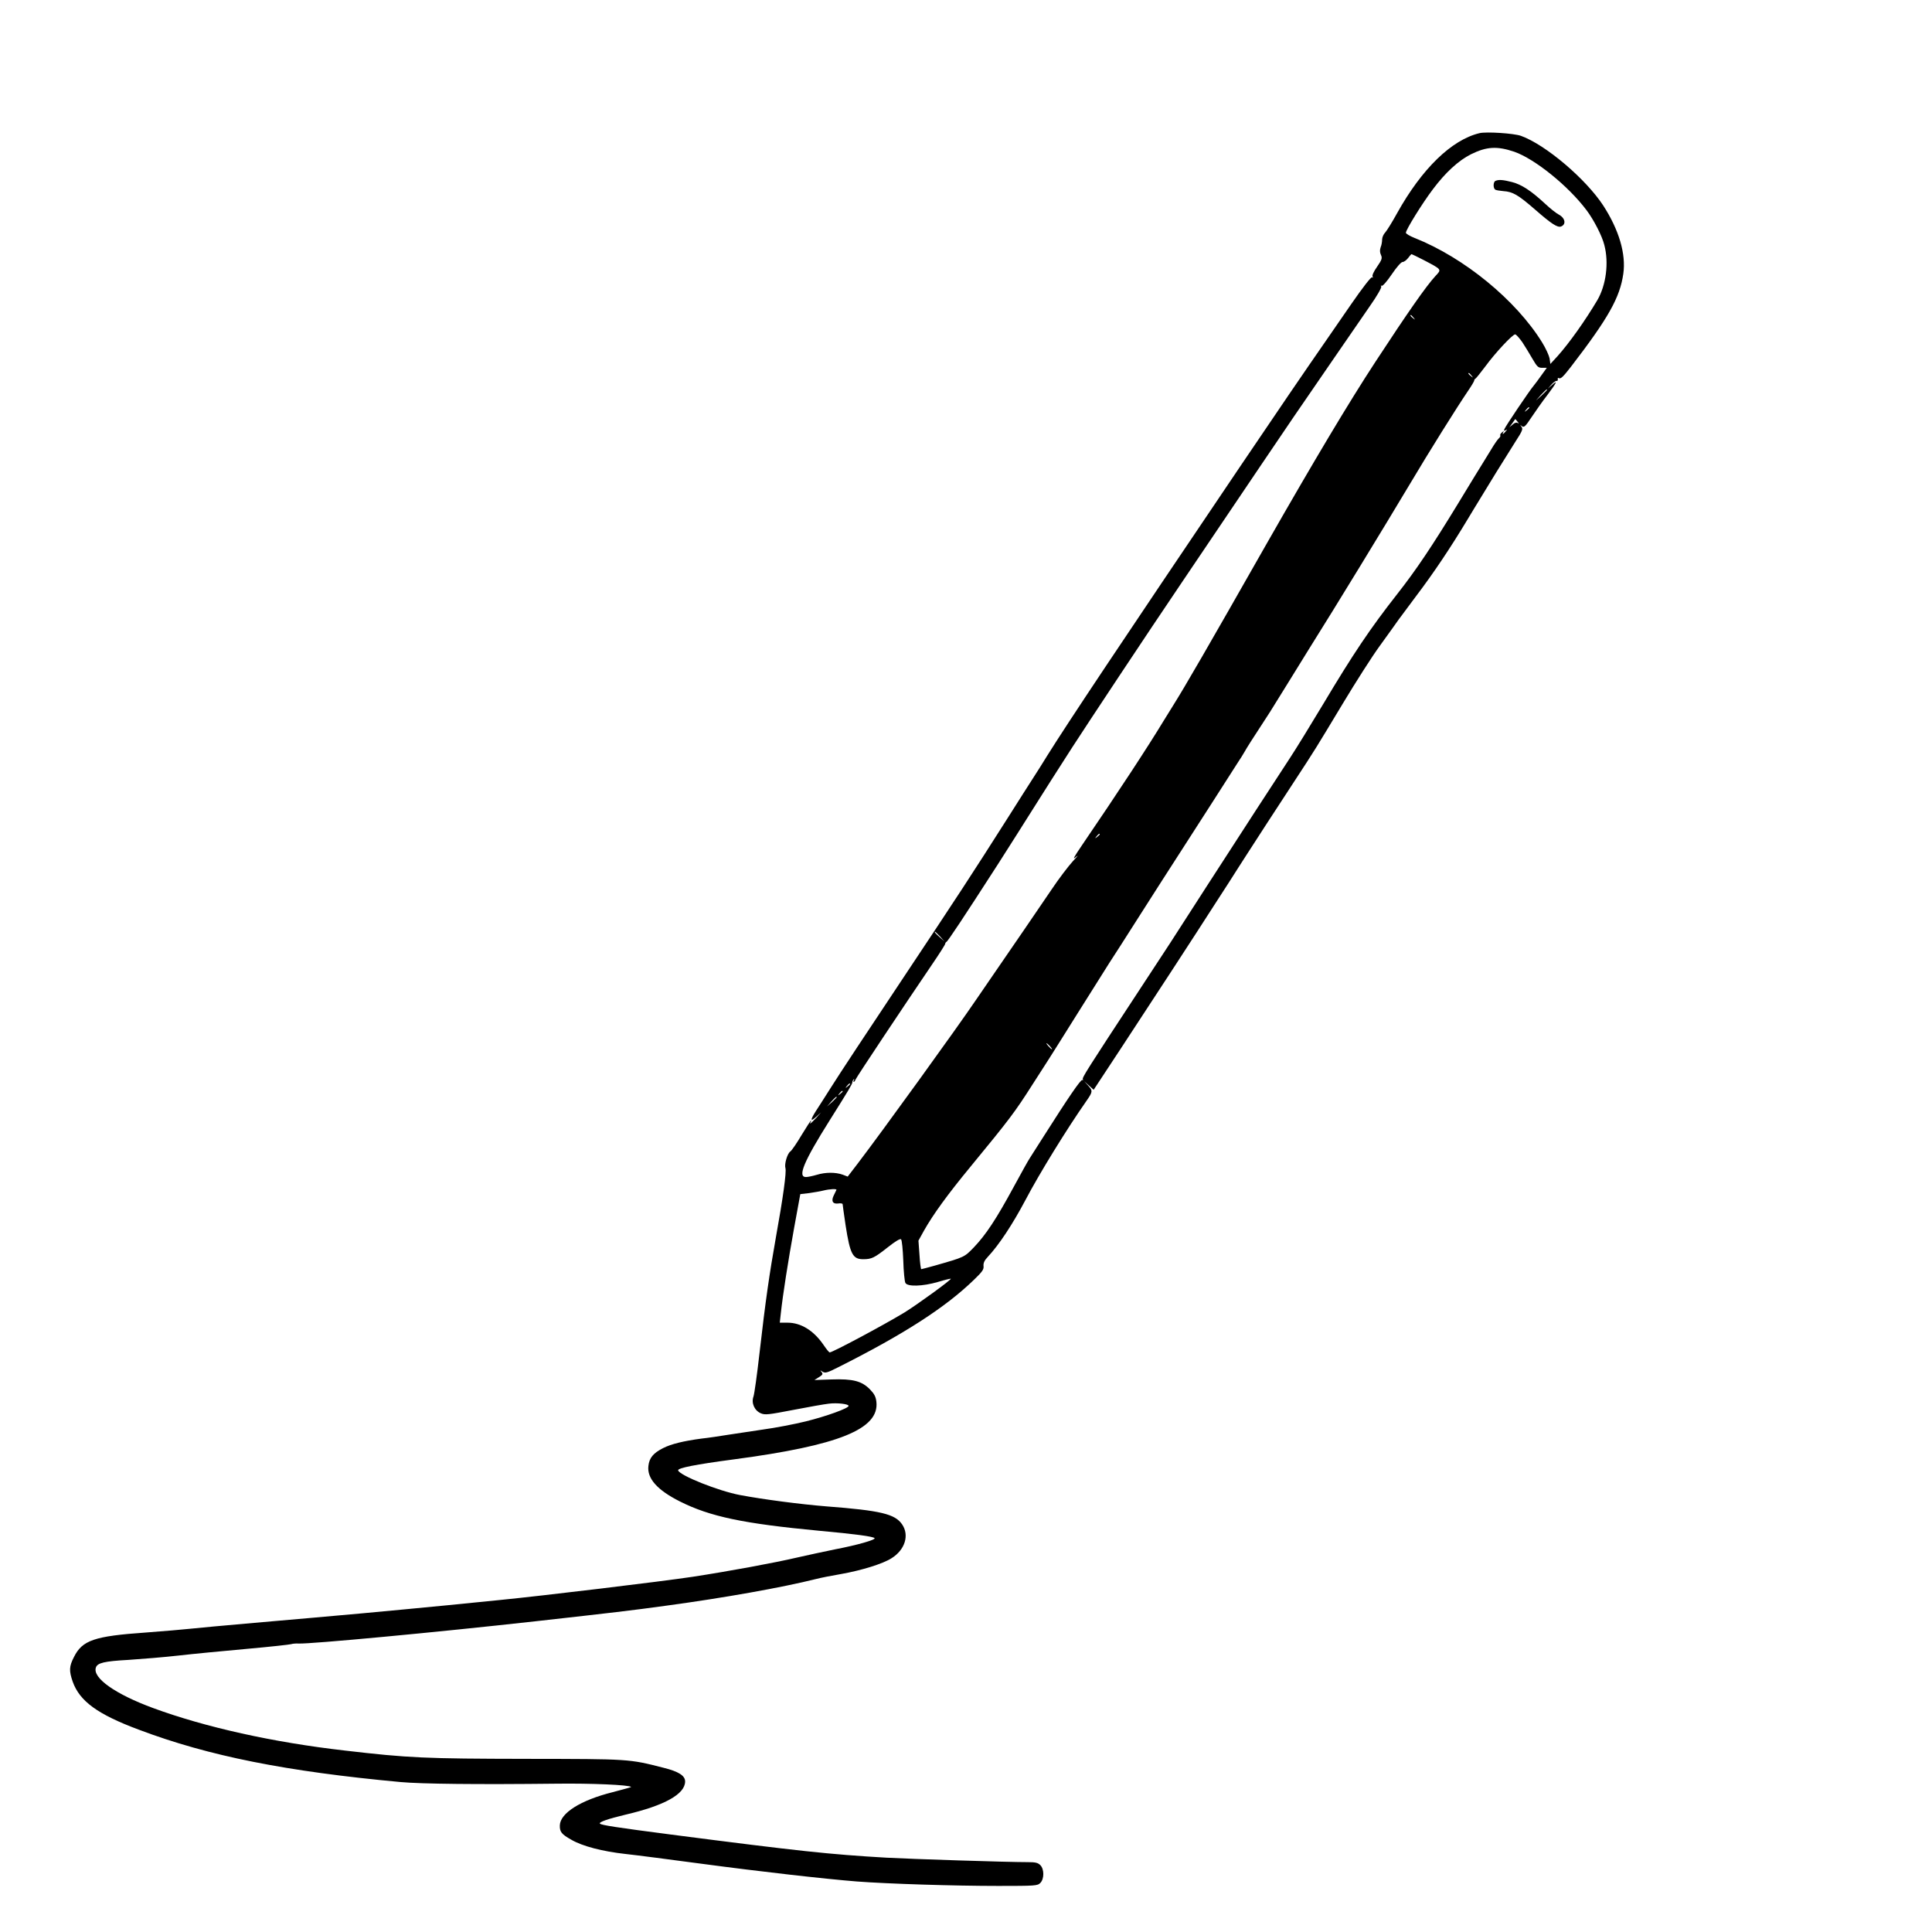 <?xml version="1.0" standalone="no"?>
<!DOCTYPE svg PUBLIC "-//W3C//DTD SVG 20010904//EN"
 "http://www.w3.org/TR/2001/REC-SVG-20010904/DTD/svg10.dtd">
<svg version="1.0" xmlns="http://www.w3.org/2000/svg"
 width="1300pt" height="1300pt" viewBox="0 0 1300 1300"
 preserveAspectRatio="xMidYMid meet">
<g transform="translate(0,1300) scale(0.1,-0.1)"
fill="#000000" stroke="none">
<path d="M9955 12104 c-188 -45 -388 -240 -554 -538 -33 -60 -69 -118 -80
-130 -12 -12 -21 -34 -21 -48 0 -15 -4 -38 -10 -52 -6 -18 -6 -34 2 -51 10
-22 7 -32 -26 -80 -22 -31 -35 -59 -30 -66 4 -7 3 -9 -4 -5 -6 4 -63 -69 -139
-179 -70 -102 -153 -221 -183 -265 -123 -177 -319 -464 -562 -824 -826 -1224
-1155 -1717 -1301 -1950 -27 -45 -69 -110 -92 -146 -23 -36 -102 -159 -175
-275 -242 -381 -329 -514 -719 -1100 -213 -319 -422 -636 -465 -705 -44 -69
-92 -145 -108 -169 -37 -59 -36 -72 5 -35 l32 29 -34 -38 c-34 -36 -48 -47
-36 -27 3 6 4 10 2 10 -2 0 -31 -44 -63 -97 -32 -54 -66 -104 -76 -111 -21
-15 -41 -85 -33 -112 8 -25 -16 -200 -64 -465 -44 -249 -69 -418 -111 -785
-16 -141 -34 -270 -40 -287 -16 -44 7 -95 50 -113 28 -12 52 -9 218 23 103 20
211 39 239 42 56 7 133 -2 133 -15 0 -16 -150 -70 -287 -104 -77 -19 -207 -44
-289 -55 -82 -12 -189 -28 -239 -36 -49 -8 -128 -20 -175 -25 -120 -16 -203
-36 -258 -64 -67 -34 -93 -66 -99 -120 -10 -84 59 -162 212 -239 203 -102 427
-149 935 -197 243 -22 368 -39 375 -50 7 -11 -114 -46 -265 -75 -74 -15 -189
-40 -255 -55 -154 -36 -457 -92 -705 -130 -212 -32 -1011 -128 -1295 -156 -27
-3 -185 -18 -350 -35 -165 -16 -426 -41 -580 -55 -154 -14 -300 -27 -325 -29
-25 -2 -205 -18 -400 -35 -195 -17 -391 -35 -435 -40 -44 -5 -177 -16 -295
-25 -345 -24 -426 -52 -482 -164 -33 -64 -34 -93 -9 -166 47 -132 167 -220
446 -324 469 -177 992 -281 1760 -352 141 -13 522 -17 1050 -11 233 3 488 -8
502 -22 2 -1 -54 -17 -124 -35 -216 -54 -354 -141 -356 -224 -1 -43 11 -59 77
-96 75 -44 211 -79 365 -96 75 -8 303 -38 506 -65 411 -55 837 -103 1050 -120
210 -16 657 -30 953 -30 249 0 263 1 282 20 27 27 27 93 0 120 -16 16 -33 20
-82 20 -145 0 -787 21 -953 30 -381 22 -587 44 -1445 155 -377 49 -473 64
-483 74 -10 10 52 32 174 61 261 61 399 138 399 223 0 39 -44 67 -145 92 -235
60 -227 59 -920 60 -686 1 -797 6 -1225 56 -482 55 -940 157 -1290 286 -253
93 -408 202 -385 272 10 32 57 43 220 52 88 6 239 18 335 29 96 11 303 31 460
45 157 14 292 29 300 32 8 3 31 5 50 4 77 -4 922 75 1595 150 519 58 641 72
880 105 384 52 778 122 1005 179 30 8 107 23 171 34 136 24 281 69 338 106 91
57 121 155 71 228 -48 70 -144 93 -510 121 -173 14 -420 46 -580 76 -144 27
-405 131 -417 166 -5 16 117 40 374 74 708 94 981 204 960 388 -4 34 -14 53
-43 83 -55 56 -114 72 -259 67 l-115 -4 30 19 c26 16 29 22 18 35 -11 13 -11
14 7 2 18 -11 32 -7 105 30 440 221 720 401 913 588 56 54 68 70 65 93 -2 20
6 38 28 61 76 81 167 219 254 383 95 181 279 479 409 665 44 63 45 70 14 104
l-28 31 32 -29 32 -29 187 284 c164 249 526 804 624 958 19 30 63 97 97 150
34 53 87 137 119 186 32 50 94 146 139 215 45 69 129 197 186 285 137 209 141
216 324 520 86 143 198 319 250 390 52 72 109 151 127 177 18 25 72 97 119
160 113 149 228 320 344 513 26 44 65 107 85 140 20 33 70 114 110 180 41 66
98 157 127 203 47 72 52 86 41 100 -11 15 -11 15 3 4 14 -10 23 -2 64 60 27
40 74 108 107 150 63 84 73 105 31 67 l-28 -24 24 27 c13 15 29 26 35 25 6 -1
10 4 8 11 -1 8 1 11 6 8 13 -8 28 6 81 74 253 329 331 467 354 628 19 133 -29
295 -135 459 -118 180 -389 410 -554 469 -48 17 -233 29 -279 18z m234 -125
c138 -48 363 -229 487 -394 48 -64 104 -172 119 -233 32 -120 12 -271 -47
-372 -80 -135 -189 -289 -269 -378 l-47 -51 -5 37 c-4 20 -26 69 -51 109 -175
283 -524 570 -858 702 -32 13 -58 28 -58 35 0 20 110 198 182 293 84 112 172
193 256 235 105 52 176 56 291 17z m-609 -729 c124 -65 121 -62 79 -107 -62
-67 -185 -243 -405 -579 -178 -272 -408 -657 -729 -1219 -406 -714 -551 -964
-630 -1090 -17 -27 -45 -72 -62 -100 -107 -177 -309 -485 -551 -840 -59 -87
-68 -104 -41 -80 19 16 9 3 -22 -30 -30 -33 -95 -118 -143 -190 -83 -123 -275
-403 -423 -618 -37 -54 -75 -109 -83 -121 -134 -198 -633 -888 -800 -1107
l-66 -86 -34 13 c-48 17 -115 17 -174 -1 -27 -8 -60 -15 -73 -15 -58 0 -15
104 160 382 129 205 152 244 152 255 0 6 4 15 9 20 5 4 6 3 2 -4 -4 -7 -5 -13
-1 -13 3 0 9 8 13 18 7 17 329 501 508 764 52 76 94 142 94 147 0 5 4 11 8 13
9 3 111 157 347 523 31 48 208 327 284 448 20 31 54 85 76 120 22 34 85 132
139 217 106 164 498 756 743 1118 514 762 654 969 748 1107 178 260 383 557
511 743 48 68 82 127 78 134 -4 6 -3 8 3 5 6 -4 36 30 67 76 33 49 64 84 73
84 10 0 26 12 37 26 11 15 22 27 24 27 2 0 39 -18 82 -40z m-69 -387 c13 -16
12 -17 -3 -4 -17 13 -22 21 -14 21 2 0 10 -8 17 -17z m732 -165 c19 -29 50
-80 69 -113 31 -53 38 -60 65 -60 l31 0 -36 -50 c-19 -27 -43 -59 -52 -70 -27
-31 -190 -273 -197 -292 -5 -12 -3 -14 8 -8 12 8 12 6 0 -8 -16 -20 -26 -23
-15 -4 5 8 3 8 -9 -2 -9 -7 -15 -17 -12 -21 3 -4 -2 -13 -10 -20 -8 -7 -31
-40 -51 -74 -20 -33 -47 -77 -59 -96 -12 -19 -87 -141 -165 -270 -172 -282
-280 -444 -409 -608 -182 -232 -296 -402 -499 -742 -84 -140 -183 -301 -220
-357 -109 -166 -371 -570 -437 -673 -34 -52 -89 -138 -123 -190 -84 -131 -179
-278 -248 -385 -32 -49 -128 -196 -213 -325 -346 -527 -381 -582 -375 -592 4
-6 2 -8 -3 -5 -10 6 -92 -114 -266 -388 -38 -60 -77 -121 -86 -135 -10 -14
-60 -104 -112 -200 -115 -212 -185 -318 -265 -402 -66 -68 -61 -66 -264 -124
-47 -13 -88 -24 -91 -24 -3 0 -9 43 -12 96 l-7 96 37 67 c61 108 157 241 312
429 264 321 299 367 420 557 46 72 94 146 106 165 13 19 100 159 195 310 95
151 191 304 214 340 24 36 116 180 205 320 89 140 209 327 266 415 57 88 159
247 227 353 68 106 140 218 160 250 21 31 45 70 54 86 14 25 40 67 170 266 12
19 67 107 121 195 54 88 116 187 136 220 191 304 513 832 682 1115 133 224
318 519 392 628 24 35 43 67 43 72 0 4 3 10 8 12 4 2 34 39 67 83 68 93 183
215 200 215 7 0 28 -24 48 -52z m-342 -225 c13 -16 12 -17 -3 -4 -17 13 -22
21 -14 21 2 0 10 -8 17 -17z m509 -96 c0 -2 -17 -19 -37 -38 l-38 -34 34 38
c33 34 41 42 41 34z m-120 -121 c0 -2 -8 -10 -17 -17 -16 -13 -17 -12 -4 4 13
16 21 21 21 13z m-79 -93 c11 -13 11 -15 1 -9 -8 5 -22 1 -34 -11 l-22 -18 20
27 c10 15 20 28 20 28 1 0 8 -8 15 -17z m-2811 -2777 c0 -2 -8 -10 -17 -17
-16 -13 -17 -12 -4 4 13 16 21 21 21 13z m-1074 -688 l29 -33 -32 29 c-31 28
-38 36 -30 36 2 0 16 -15 33 -32z m739 -738 c10 -11 16 -20 13 -20 -3 0 -13 9
-23 20 -10 11 -16 20 -13 20 3 0 13 -9 23 -20z m-1345 -254 c0 -2 -8 -10 -17
-17 -16 -13 -17 -12 -4 4 13 16 21 21 21 13z m-50 -50 c0 -2 -8 -10 -17 -17
-16 -13 -17 -12 -4 4 13 16 21 21 21 13z m-40 -39 c0 -2 -15 -16 -32 -33 l-33
-29 29 33 c28 30 36 37 36 29z m-2 -624 c-2 -5 -10 -20 -17 -35 -20 -39 -8
-61 29 -56 17 3 30 0 30 -5 0 -4 9 -69 20 -143 30 -193 48 -227 118 -227 57 0
75 9 164 79 53 42 85 61 91 55 6 -6 12 -70 15 -143 2 -73 9 -141 14 -150 13
-27 116 -24 219 6 46 14 85 23 87 22 6 -6 -227 -175 -313 -228 -144 -87 -483
-268 -502 -268 -5 0 -23 23 -42 51 -66 96 -151 149 -242 149 l-52 0 7 63 c14
129 49 350 89 572 l42 230 60 7 c33 5 76 12 95 17 44 11 93 13 88 4z"/>
<path d="M10063 11783 c-16 -6 -17 -49 -2 -59 6 -4 31 -8 55 -10 63 -4 99 -25
213 -124 110 -96 151 -123 175 -114 36 14 28 57 -15 80 -16 8 -57 40 -91 72
-96 89 -159 130 -224 147 -59 15 -89 18 -111 8z"/>
</g>
</svg>
